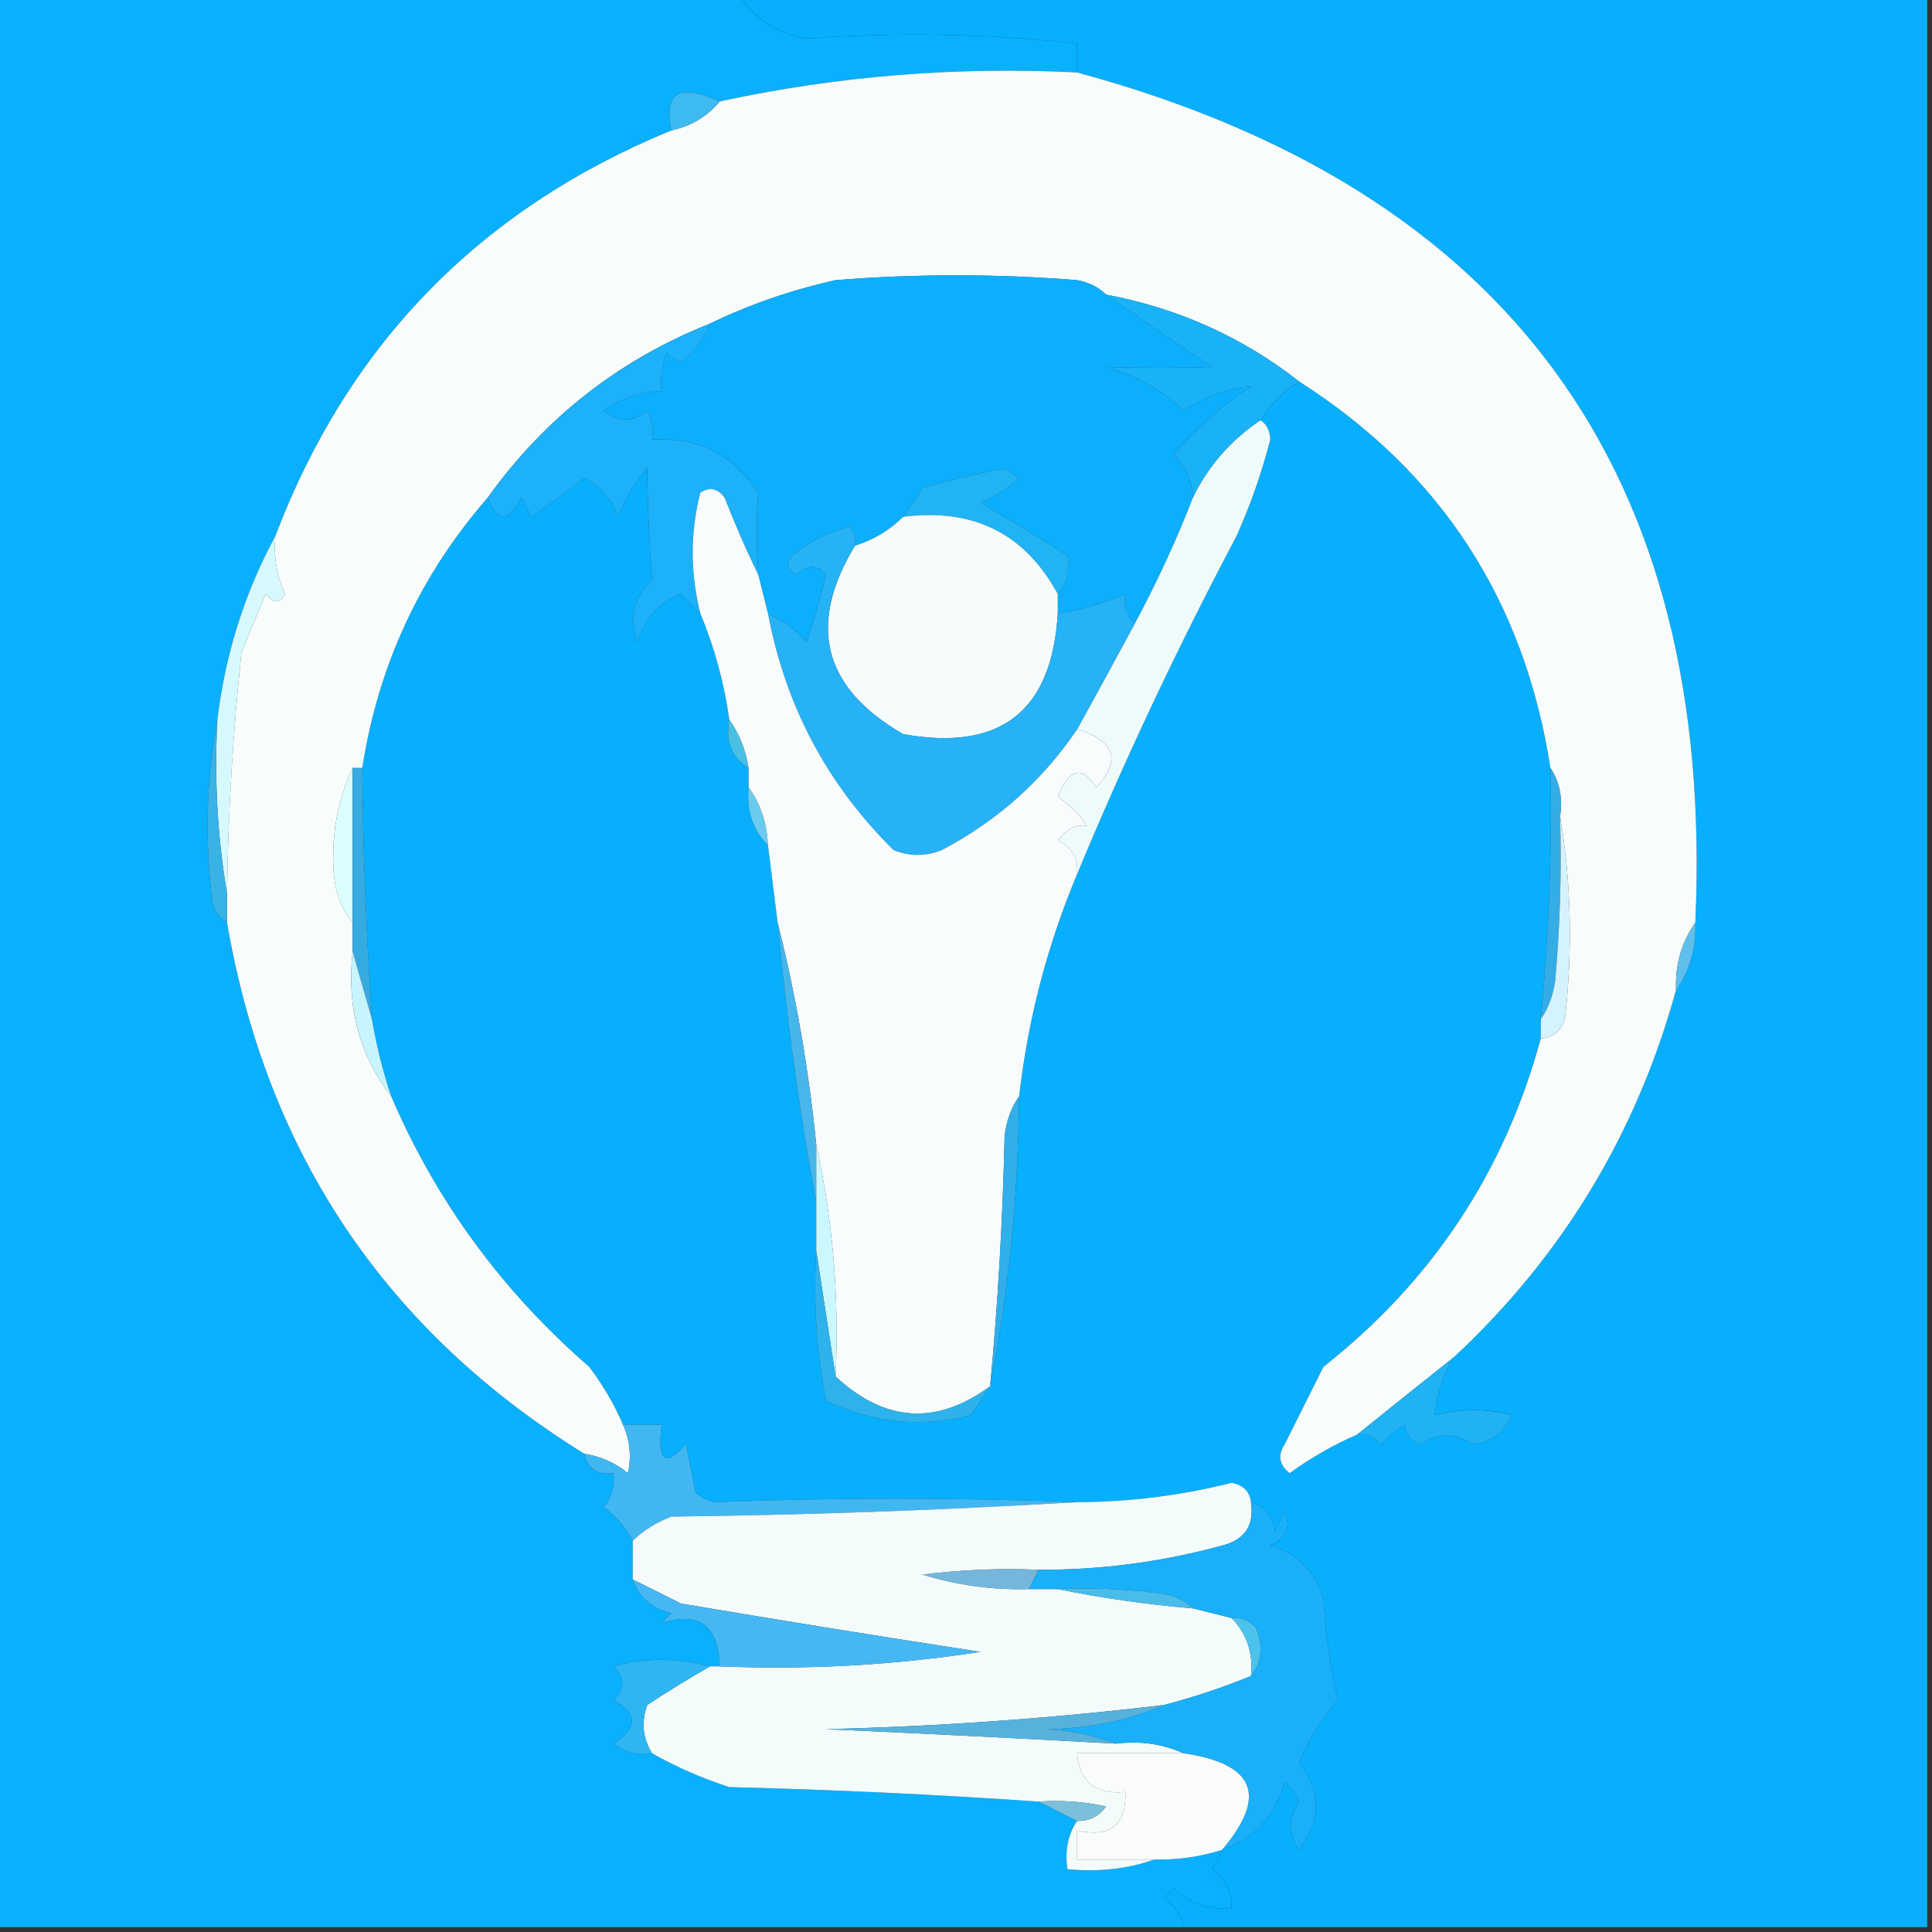 <svg width="32" height="32" viewBox="0 0 32 32" fill="none" xmlns="http://www.w3.org/2000/svg">
    <rect x="0" y="0" width="32" height="32" fill="#333333" stroke="none"/>
    <g clip-path="url(#clip0_3883_1715)">
        <path fill-rule="evenodd" clip-rule="evenodd"
            d="M-0.08 -0.08C4.027 -0.08 8.133 -0.08 12.24 -0.08C12.494 0.311 12.867 0.551 13.36 0.64C14.855 0.53 16.349 0.557 17.84 0.72C17.84 0.88 17.84 1.04 17.84 1.2C15.841 1.099 13.867 1.259 11.92 1.68C11.254 1.373 10.987 1.533 11.12 2.16C7.953 3.46 5.767 5.7 4.56 8.88C4.052 9.818 3.732 10.832 3.6 11.92C3.415 12.904 3.389 13.918 3.52 14.96C3.564 15.106 3.644 15.213 3.76 15.28C4.421 19.111 6.394 22.045 9.68 24.08C9.731 24.328 9.891 24.434 10.16 24.4C10.187 24.611 10.134 24.798 10 24.96C10.21 25.117 10.37 25.304 10.48 25.52C10.48 25.733 10.48 25.947 10.48 26.16C10.579 26.453 10.793 26.64 11.12 26.72C11.067 26.773 11.013 26.827 10.96 26.88C11.584 26.687 11.904 26.927 11.92 27.6C11.867 27.6 11.813 27.6 11.76 27.6C11.194 27.456 10.661 27.456 10.16 27.6C10.354 27.795 10.354 27.982 10.16 28.16C10.569 28.381 10.569 28.621 10.16 28.88C10.35 29.029 10.563 29.082 10.8 29.04C11.204 29.268 11.63 29.455 12.08 29.6C13.791 29.642 15.497 29.722 17.2 29.84C17.413 29.947 17.627 30.053 17.84 30.16C17.688 30.387 17.634 30.654 17.68 30.96C18.194 31.009 18.674 30.956 19.12 30.8C19.504 30.808 19.878 30.755 20.24 30.64C20.191 30.744 20.138 30.851 20.08 30.96C20.296 31.124 20.403 31.337 20.4 31.6C20.028 31.64 19.708 31.534 19.44 31.28C19.387 31.333 19.333 31.387 19.28 31.44C19.458 31.562 19.565 31.722 19.6 31.92C13.04 31.92 6.48 31.92 -0.08 31.92C-0.08 21.253 -0.08 10.587 -0.08 -0.08Z"
            fill="#08B0FE" />
        <path fill-rule="evenodd" clip-rule="evenodd"
            d="M12.24 -0.08C18.8 -0.08 25.36 -0.08 31.92 -0.08C31.92 10.587 31.92 21.253 31.92 31.92C27.813 31.92 23.707 31.92 19.6 31.92C19.565 31.722 19.458 31.562 19.28 31.44C19.333 31.387 19.387 31.333 19.44 31.28C19.708 31.534 20.028 31.64 20.4 31.6C20.403 31.337 20.297 31.124 20.08 30.96C20.138 30.851 20.191 30.744 20.24 30.64C20.764 30.462 21.111 30.088 21.28 29.52C21.391 29.604 21.471 29.711 21.52 29.84C21.331 30.112 21.331 30.378 21.52 30.64C21.885 30.145 21.885 29.665 21.52 29.2C21.671 28.819 21.884 28.473 22.16 28.16C22.033 27.614 21.953 27.054 21.92 26.48C21.787 26.027 21.493 25.733 21.04 25.6C21.305 25.484 21.385 25.297 21.28 25.04C21.227 25.147 21.173 25.253 21.12 25.36C21.082 25.101 20.949 24.941 20.72 24.88C20.701 24.706 20.594 24.599 20.4 24.56C19.559 24.771 18.706 24.878 17.84 24.88C15.834 24.804 13.834 24.804 11.84 24.88C11.716 24.857 11.61 24.803 11.52 24.72C11.467 24.453 11.413 24.187 11.36 23.92C11.015 24.313 10.881 24.206 10.96 23.6C10.747 23.6 10.533 23.6 10.32 23.6C10.18 23.269 9.993 22.949 9.76 22.64C8.318 21.387 7.225 19.894 6.48 18.16C6.341 17.742 6.234 17.315 6.16 16.88C6.067 15.495 6.013 14.108 6 12.72C6.266 11.014 6.96 9.521 8.08 8.24C8.23 8.66 8.417 8.66 8.64 8.24C8.693 8.347 8.747 8.453 8.8 8.56C9.1 8.361 9.393 8.148 9.68 7.92C9.951 8.058 10.138 8.271 10.24 8.56C10.349 8.262 10.509 7.996 10.72 7.76C10.726 8.389 10.753 9.002 10.8 9.6C10.493 9.883 10.413 10.23 10.56 10.64C10.666 10.253 10.906 9.987 11.28 9.84C11.389 9.959 11.496 10.065 11.6 10.16C11.834 10.723 11.994 11.31 12.08 11.92C12.012 12.285 12.119 12.552 12.4 12.72C12.4 12.827 12.4 12.933 12.4 13.04C12.361 13.424 12.468 13.744 12.72 14C12.773 14.427 12.827 14.853 12.88 15.28C13.025 16.854 13.238 18.4 13.52 19.92C13.52 20.187 13.52 20.453 13.52 20.72C13.471 21.562 13.525 22.388 13.68 23.2C14.453 23.571 15.253 23.651 16.08 23.44C16.191 23.277 16.297 23.117 16.4 22.96C16.705 21.421 16.865 19.821 16.88 18.16C17.026 16.883 17.346 15.657 17.84 14.48C18.625 12.589 19.505 10.723 20.48 8.88C20.712 8.363 20.899 7.83 21.04 7.28C21.033 7.133 20.98 7.027 20.88 6.96C21.04 6.693 21.253 6.48 21.52 6.32C23.865 7.815 25.252 9.948 25.68 12.72C25.708 14.111 25.654 15.498 25.52 16.88C25.52 16.987 25.52 17.093 25.52 17.2C24.924 19.403 23.724 21.217 21.92 22.64C21.707 23.067 21.493 23.493 21.28 23.92C21.16 24.102 21.187 24.262 21.36 24.4C21.716 24.142 22.089 23.929 22.48 23.76C22.639 23.746 22.773 23.8 22.88 23.92C22.99 23.783 23.123 23.676 23.28 23.6C23.278 23.75 23.358 23.857 23.52 23.92C23.809 23.73 24.103 23.73 24.4 23.92C24.703 23.883 24.917 23.723 25.04 23.44C24.626 23.327 24.199 23.327 23.76 23.44C23.793 23.09 23.899 22.77 24.08 22.48C25.878 20.805 27.104 18.779 27.76 16.4C27.988 16.078 28.094 15.704 28.08 15.28C28.415 7.832 25.002 3.139 17.84 1.2C17.84 1.04 17.84 0.88 17.84 0.72C16.349 0.557 14.855 0.53 13.36 0.64C12.867 0.551 12.494 0.311 12.24 -0.08Z"
            fill="#07AFFD" />
        <path fill-rule="evenodd" clip-rule="evenodd"
            d="M17.84 1.2C25.002 3.139 28.415 7.833 28.08 15.28C27.852 15.603 27.745 15.976 27.76 16.4C27.104 18.779 25.878 20.806 24.08 22.48C23.54 22.909 23.007 23.335 22.48 23.76C22.089 23.93 21.716 24.143 21.36 24.4C21.186 24.262 21.16 24.102 21.28 23.92C21.493 23.494 21.706 23.067 21.92 22.64C23.724 21.217 24.924 19.404 25.52 17.2C25.72 17.188 25.853 17.081 25.92 16.88C26.051 15.732 26.025 14.612 25.84 13.52C25.885 13.214 25.832 12.947 25.68 12.72C25.251 9.949 23.865 7.815 21.52 6.32C20.581 5.585 19.515 5.105 18.32 4.88C18.198 4.758 18.038 4.678 17.84 4.64C16.506 4.534 15.173 4.534 13.84 4.64C13.101 4.806 12.407 5.046 11.76 5.36C10.253 5.96 9.027 6.92 8.08 8.24C6.96 9.522 6.266 11.015 6 12.72C5.946 12.72 5.893 12.72 5.84 12.72C5.61 13.208 5.503 13.742 5.52 14.32C5.526 14.713 5.633 15.033 5.84 15.28C5.84 15.44 5.84 15.6 5.84 15.76C5.739 16.68 5.953 17.48 6.48 18.16C7.224 19.894 8.318 21.388 9.76 22.64C9.993 22.95 10.18 23.27 10.32 23.6C10.435 23.862 10.461 24.129 10.4 24.4C10.187 24.227 9.947 24.12 9.68 24.08C6.394 22.045 4.42 19.112 3.76 15.28C3.76 15.12 3.76 14.96 3.76 14.8C3.778 13.464 3.858 12.13 4 10.8C4.133 10.48 4.266 10.16 4.4 9.84C4.543 10.001 4.65 10.001 4.72 9.84C4.584 9.535 4.531 9.215 4.56 8.88C5.767 5.7 7.953 3.46 11.12 2.16C11.45 2.088 11.717 1.928 11.92 1.68C13.867 1.259 15.841 1.099 17.84 1.2Z"
            fill="#F8FDFC" />
        <path fill-rule="evenodd" clip-rule="evenodd"
            d="M11.92 1.68C11.717 1.927 11.451 2.087 11.12 2.16C10.987 1.533 11.254 1.373 11.92 1.68Z"
            fill="#3DBAF0" />
        <path fill-rule="evenodd" clip-rule="evenodd"
            d="M18.32 4.88C18.889 5.281 19.475 5.681 20.08 6.08C19.492 6.097 18.905 6.097 18.32 6.08C18.816 6.216 19.243 6.456 19.6 6.8C19.951 6.569 20.324 6.436 20.72 6.4C20.243 6.717 19.816 7.09 19.44 7.52C19.633 7.728 19.74 7.968 19.76 8.24C19.483 8.953 19.163 9.646 18.8 10.32C18.655 10.206 18.602 10.046 18.64 9.84C18.282 9.991 17.909 10.098 17.52 10.16C17.52 10.053 17.52 9.946 17.52 9.84C17.669 9.669 17.723 9.455 17.68 9.2C17.218 8.913 16.738 8.62 16.24 8.32C16.48 8.226 16.694 8.093 16.88 7.92C16.8 7.866 16.72 7.813 16.64 7.76C16.182 7.844 15.729 7.951 15.28 8.08C15.169 8.242 15.062 8.402 14.96 8.56C14.736 8.782 14.47 8.942 14.16 9.04C14.181 8.921 14.154 8.815 14.08 8.72C13.722 8.809 13.402 8.969 13.12 9.2C13.01 9.333 13.037 9.439 13.2 9.52C13.377 9.345 13.537 9.345 13.68 9.52C13.59 9.896 13.484 10.27 13.36 10.64C13.177 10.427 12.964 10.267 12.72 10.16C12.667 9.946 12.613 9.733 12.56 9.52C12.527 9.032 12.527 8.579 12.56 8.16C12.147 7.526 11.56 7.233 10.8 7.28C10.824 7.111 10.797 6.951 10.72 6.8C10.481 6.999 10.241 6.999 10 6.8C10.289 6.597 10.609 6.49 10.96 6.48C10.935 6.26 10.962 6.046 11.04 5.84C11.106 5.913 11.186 5.966 11.28 6C11.509 5.825 11.669 5.612 11.76 5.36C12.408 5.046 13.101 4.806 13.84 4.64C15.173 4.533 16.507 4.533 17.84 4.64C18.038 4.677 18.198 4.757 18.32 4.88Z"
            fill="#0BAFFD" />
        <path fill-rule="evenodd" clip-rule="evenodd"
            d="M18.32 4.88C19.515 5.104 20.581 5.584 21.52 6.32C21.253 6.48 21.04 6.693 20.88 6.96C20.387 7.292 20.014 7.719 19.76 8.24C19.74 7.968 19.633 7.728 19.44 7.52C19.816 7.091 20.242 6.717 20.72 6.4C20.324 6.436 19.951 6.569 19.6 6.8C19.243 6.457 18.816 6.217 18.32 6.08C18.905 6.097 19.491 6.097 20.08 6.08C19.475 5.681 18.888 5.281 18.32 4.88Z"
            fill="#19B2F7" />
        <path fill-rule="evenodd" clip-rule="evenodd"
            d="M11.76 5.36C11.67 5.613 11.51 5.826 11.28 6C11.186 5.967 11.106 5.914 11.04 5.84C10.962 6.047 10.935 6.261 10.96 6.48C10.609 6.491 10.289 6.597 10 6.8C10.241 7 10.481 7 10.72 6.8C10.797 6.952 10.824 7.112 10.8 7.28C11.56 7.234 12.147 7.527 12.56 8.16C12.527 8.58 12.527 9.033 12.56 9.52C12.362 9.117 12.175 8.69 12 8.24C11.885 8.088 11.752 8.062 11.6 8.16C11.431 8.818 11.431 9.484 11.6 10.16C11.496 10.066 11.389 9.959 11.28 9.84C10.906 9.987 10.666 10.254 10.56 10.64C10.413 10.23 10.493 9.884 10.8 9.6C10.753 9.002 10.727 8.389 10.72 7.76C10.509 7.996 10.35 8.263 10.24 8.56C10.138 8.272 9.952 8.059 9.68 7.92C9.393 8.148 9.1 8.362 8.8 8.56C8.747 8.454 8.693 8.347 8.64 8.24C8.417 8.66 8.231 8.66 8.08 8.24C9.027 6.92 10.254 5.96 11.76 5.36Z"
            fill="#1CB1F9" />
        <path fill-rule="evenodd" clip-rule="evenodd"
            d="M17.52 9.84C16.978 8.839 16.125 8.412 14.96 8.56C15.062 8.403 15.169 8.243 15.28 8.08C15.729 7.951 16.182 7.844 16.64 7.76C16.72 7.813 16.8 7.866 16.88 7.92C16.694 8.093 16.48 8.226 16.24 8.32C16.738 8.62 17.218 8.914 17.68 9.2C17.723 9.456 17.669 9.669 17.52 9.84Z"
            fill="#20B4F4" />
        <path fill-rule="evenodd" clip-rule="evenodd"
            d="M4.56 8.88C4.531 9.215 4.584 9.535 4.72 9.84C4.65 10.001 4.543 10.001 4.4 9.84C4.267 10.16 4.133 10.48 4 10.8C3.859 12.13 3.779 13.463 3.76 14.8C3.602 13.87 3.548 12.91 3.6 11.92C3.732 10.832 4.052 9.818 4.56 8.88Z"
            fill="#D6F9FE" />
        <path fill-rule="evenodd" clip-rule="evenodd"
            d="M20.88 6.96C20.98 7.027 21.033 7.133 21.04 7.28C20.899 7.83 20.712 8.363 20.48 8.88C19.505 10.723 18.625 12.589 17.84 14.48C17.862 14.22 17.756 14.034 17.52 13.92C17.675 13.727 17.835 13.647 18 13.68C17.878 13.485 17.718 13.325 17.52 13.2C17.707 12.725 17.92 12.672 18.16 13.04C18.575 12.589 18.468 12.269 17.84 12.08C18.165 11.491 18.485 10.904 18.8 10.32C19.163 9.646 19.483 8.953 19.76 8.24C20.014 7.719 20.387 7.292 20.88 6.96Z"
            fill="#EEFBFB" />
        <path fill-rule="evenodd" clip-rule="evenodd"
            d="M14.96 8.56C16.125 8.412 16.978 8.839 17.52 9.84C17.52 9.946 17.52 10.053 17.52 10.16C17.425 11.782 16.571 12.449 14.96 12.16C13.631 11.395 13.365 10.355 14.16 9.04C14.47 8.942 14.736 8.782 14.96 8.56Z"
            fill="#F6FCFB" />
        <path fill-rule="evenodd" clip-rule="evenodd"
            d="M12.08 11.92C12.246 12.149 12.353 12.415 12.4 12.72C12.119 12.552 12.013 12.285 12.08 11.92Z"
            fill="#49BFE4" />
        <path fill-rule="evenodd" clip-rule="evenodd"
            d="M14.16 9.04C13.365 10.355 13.632 11.395 14.96 12.16C16.572 12.449 17.425 11.782 17.52 10.16C17.909 10.098 18.282 9.992 18.64 9.84C18.602 10.046 18.656 10.206 18.8 10.32C18.485 10.904 18.165 11.49 17.84 12.08C17.269 12.928 16.523 13.595 15.6 14.08C15.334 14.186 15.067 14.186 14.8 14.08C13.7 12.992 13.006 11.686 12.72 10.16C12.964 10.268 13.178 10.428 13.36 10.64C13.484 10.27 13.591 9.896 13.68 9.52C13.538 9.345 13.378 9.345 13.2 9.52C13.037 9.439 13.01 9.333 13.12 9.2C13.402 8.969 13.722 8.809 14.08 8.72C14.155 8.815 14.181 8.921 14.16 9.04Z"
            fill="#26B2F6" />
        <path fill-rule="evenodd" clip-rule="evenodd"
            d="M12.4 13.04C12.598 13.314 12.705 13.634 12.72 14C12.468 13.744 12.362 13.424 12.4 13.04Z"
            fill="#6ACBEF" />
        <path fill-rule="evenodd" clip-rule="evenodd"
            d="M12.56 9.52C12.613 9.733 12.666 9.947 12.72 10.16C13.006 11.686 13.699 12.992 14.8 14.08C15.066 14.187 15.333 14.187 15.6 14.08C16.522 13.595 17.269 12.928 17.84 12.08C18.468 12.269 18.574 12.589 18.16 13.04C17.92 12.671 17.707 12.725 17.52 13.2C17.718 13.325 17.878 13.485 18 13.68C17.835 13.647 17.675 13.727 17.52 13.92C17.756 14.033 17.862 14.22 17.84 14.48C17.346 15.656 17.026 16.883 16.88 18.16C16.753 18.337 16.674 18.551 16.64 18.8C16.609 20.199 16.529 21.586 16.4 22.96C15.514 23.613 14.66 23.56 13.84 22.8C13.901 21.482 13.794 20.202 13.52 18.96C13.394 17.7 13.18 16.473 12.88 15.28C12.826 14.853 12.773 14.427 12.72 14C12.705 13.634 12.598 13.314 12.4 13.04C12.4 12.933 12.4 12.827 12.4 12.72C12.352 12.415 12.246 12.149 12.08 11.92C11.994 11.31 11.834 10.723 11.6 10.16C11.431 9.484 11.431 8.817 11.6 8.16C11.752 8.061 11.885 8.088 12 8.24C12.175 8.689 12.361 9.116 12.56 9.52Z"
            fill="#F8FCFC" />
        <path fill-rule="evenodd" clip-rule="evenodd"
            d="M5.84 12.72C5.84 13.573 5.84 14.426 5.84 15.28C5.633 15.032 5.526 14.712 5.52 14.32C5.504 13.741 5.611 13.208 5.84 12.72Z"
            fill="#DCFEFE" />
        <path fill-rule="evenodd" clip-rule="evenodd"
            d="M3.6 11.92C3.548 12.91 3.601 13.87 3.76 14.8C3.76 14.96 3.76 15.12 3.76 15.28C3.644 15.213 3.564 15.106 3.52 14.96C3.389 13.918 3.415 12.904 3.6 11.92Z"
            fill="#39B2E6" />
        <path fill-rule="evenodd" clip-rule="evenodd"
            d="M5.84 12.72C5.893 12.72 5.947 12.72 6 12.72C6.013 14.108 6.067 15.495 6.16 16.88C6.053 16.506 5.947 16.133 5.84 15.76C5.84 15.6 5.84 15.44 5.84 15.28C5.84 14.426 5.84 13.573 5.84 12.72Z"
            fill="#36ABE2" />
        <path fill-rule="evenodd" clip-rule="evenodd"
            d="M25.68 12.72C25.832 12.947 25.886 13.213 25.84 13.52C25.867 14.428 25.84 15.335 25.76 16.24C25.726 16.489 25.646 16.702 25.52 16.88C25.654 15.498 25.708 14.111 25.68 12.72Z"
            fill="#34ADE7" />
        <path fill-rule="evenodd" clip-rule="evenodd"
            d="M28.08 15.28C28.095 15.705 27.988 16.078 27.76 16.4C27.746 15.976 27.852 15.603 28.08 15.28Z"
            fill="#5FBFEC" />
        <path fill-rule="evenodd" clip-rule="evenodd"
            d="M12.88 15.28C13.18 16.473 13.394 17.7 13.52 18.96C13.52 19.28 13.52 19.6 13.52 19.92C13.238 18.401 13.025 16.854 12.88 15.28Z"
            fill="#47B6EA" />
        <path fill-rule="evenodd" clip-rule="evenodd"
            d="M25.84 13.52C26.025 14.611 26.051 15.731 25.92 16.88C25.853 17.081 25.72 17.187 25.52 17.2C25.52 17.093 25.52 16.986 25.52 16.88C25.646 16.702 25.726 16.489 25.76 16.239C25.84 15.334 25.867 14.428 25.84 13.52Z"
            fill="#D4F3FC" />
        <path fill-rule="evenodd" clip-rule="evenodd"
            d="M5.84 15.76C5.947 16.133 6.053 16.506 6.16 16.88C6.234 17.315 6.341 17.742 6.48 18.16C5.953 17.479 5.74 16.679 5.84 15.76Z"
            fill="#C7F4FD" />
        <path fill-rule="evenodd" clip-rule="evenodd"
            d="M13.52 18.96C13.794 20.202 13.901 21.482 13.84 22.8C13.733 22.107 13.627 21.413 13.52 20.72C13.52 20.453 13.52 20.187 13.52 19.92C13.52 19.6 13.52 19.28 13.52 18.96Z"
            fill="#CBF8FE" />
        <path fill-rule="evenodd" clip-rule="evenodd"
            d="M16.88 18.16C16.865 19.822 16.705 21.422 16.4 22.96C16.529 21.586 16.609 20.199 16.64 18.8C16.674 18.551 16.753 18.338 16.88 18.16Z"
            fill="#30AFEA" />
        <path fill-rule="evenodd" clip-rule="evenodd"
            d="M13.52 20.72C13.627 21.413 13.733 22.106 13.84 22.8C14.66 23.56 15.514 23.613 16.4 22.96C16.297 23.117 16.191 23.277 16.08 23.44C15.253 23.651 14.453 23.571 13.68 23.2C13.524 22.388 13.471 21.562 13.52 20.72Z"
            fill="#2EB2EB" />
        <path fill-rule="evenodd" clip-rule="evenodd"
            d="M24.08 22.48C23.899 22.771 23.793 23.091 23.76 23.441C24.199 23.328 24.626 23.328 25.04 23.441C24.917 23.724 24.703 23.884 24.4 23.921C24.102 23.73 23.809 23.73 23.52 23.921C23.358 23.858 23.278 23.751 23.28 23.601C23.123 23.677 22.99 23.783 22.88 23.921C22.773 23.8 22.639 23.747 22.48 23.761C23.007 23.335 23.54 22.909 24.08 22.48Z"
            fill="#20B2F4" />
        <path fill-rule="evenodd" clip-rule="evenodd"
            d="M10.32 23.6C10.534 23.6 10.747 23.6 10.96 23.6C10.881 24.206 11.015 24.313 11.36 23.92C11.414 24.186 11.467 24.453 11.52 24.72C11.61 24.803 11.717 24.856 11.84 24.88C13.834 24.804 15.834 24.804 17.84 24.88C15.628 25.013 13.388 25.093 11.12 25.12C10.87 25.217 10.656 25.35 10.48 25.52C10.37 25.304 10.21 25.117 10 24.96C10.134 24.798 10.187 24.611 10.16 24.4C9.892 24.434 9.732 24.327 9.68 24.08C9.947 24.12 10.187 24.227 10.4 24.4C10.462 24.128 10.435 23.861 10.32 23.6Z"
            fill="#41B7F2" />
        <path fill-rule="evenodd" clip-rule="evenodd"
            d="M20.72 24.88C20.778 25.265 20.618 25.505 20.24 25.6C19.244 25.872 18.231 26.006 17.2 26C16.558 25.973 15.918 26 15.28 26.08C15.854 26.257 16.441 26.337 17.04 26.32C17.2 26.32 17.36 26.32 17.52 26.32C18.239 26.467 18.986 26.574 19.76 26.64C19.973 26.693 20.187 26.746 20.4 26.8C20.653 27.062 20.759 27.382 20.72 27.76C20.252 27.951 19.772 28.111 19.28 28.24C17.422 28.462 15.555 28.595 13.68 28.64C15.281 28.712 16.881 28.792 18.48 28.88C18.889 28.831 19.263 28.885 19.6 29.04C19.013 29.04 18.427 29.04 17.84 29.04C17.879 29.515 18.146 29.728 18.64 29.68C18.659 30.225 18.392 30.439 17.84 30.32C17.84 30.48 17.84 30.64 17.84 30.8C18.267 30.8 18.693 30.8 19.12 30.8C18.674 30.956 18.194 31.009 17.68 30.96C17.634 30.653 17.688 30.387 17.84 30.16C18.041 30.166 18.201 30.086 18.32 29.92C17.95 29.84 17.577 29.814 17.2 29.84C15.497 29.722 13.791 29.642 12.08 29.6C11.63 29.455 11.204 29.268 10.8 29.04C10.644 28.789 10.618 28.522 10.72 28.24C11.068 28.01 11.414 27.797 11.76 27.6C11.813 27.6 11.867 27.6 11.92 27.6C13.371 27.66 14.811 27.581 16.24 27.36C14.585 27.106 12.932 26.839 11.28 26.56C11.009 26.424 10.742 26.291 10.48 26.16C10.48 25.946 10.48 25.733 10.48 25.52C10.656 25.35 10.869 25.217 11.12 25.12C13.388 25.093 15.628 25.012 17.84 24.88C18.706 24.878 19.559 24.771 20.4 24.56C20.594 24.599 20.701 24.706 20.72 24.88Z"
            fill="#F3FCFB" />
        <path fill-rule="evenodd" clip-rule="evenodd"
            d="M20.72 24.88C20.949 24.941 21.082 25.101 21.12 25.36C21.173 25.253 21.227 25.147 21.28 25.04C21.385 25.297 21.305 25.484 21.04 25.6C21.493 25.733 21.787 26.027 21.92 26.48C21.953 27.054 22.033 27.614 22.16 28.16C21.884 28.473 21.671 28.819 21.52 29.2C21.885 29.665 21.885 30.145 21.52 30.64C21.331 30.378 21.331 30.112 21.52 29.84C21.471 29.711 21.391 29.604 21.28 29.52C21.111 30.088 20.764 30.462 20.24 30.64C21.002 29.745 20.788 29.212 19.6 29.04C19.263 28.885 18.89 28.832 18.48 28.88C18.139 28.75 17.766 28.67 17.36 28.64C18.047 28.628 18.687 28.494 19.28 28.24C19.772 28.112 20.252 27.952 20.72 27.76C20.898 27.529 20.925 27.262 20.8 26.96C20.693 26.84 20.559 26.786 20.4 26.8C20.187 26.747 19.973 26.693 19.76 26.64C19.638 26.517 19.478 26.437 19.28 26.4C18.696 26.32 18.109 26.294 17.52 26.32C17.36 26.32 17.2 26.32 17.04 26.32C17.093 26.213 17.147 26.107 17.2 26C18.231 26.006 19.244 25.872 20.24 25.6C20.618 25.506 20.778 25.266 20.72 24.88Z"
            fill="#19B0F9" />
        <path fill-rule="evenodd" clip-rule="evenodd"
            d="M17.2 26C17.146 26.107 17.093 26.213 17.04 26.32C16.44 26.337 15.854 26.257 15.28 26.08C15.918 26 16.558 25.974 17.2 26Z"
            fill="#75B7DC" />
        <path fill-rule="evenodd" clip-rule="evenodd"
            d="M17.52 26.32C18.109 26.294 18.696 26.321 19.28 26.4C19.478 26.438 19.638 26.517 19.76 26.64C18.986 26.575 18.239 26.468 17.52 26.32Z"
            fill="#49BCE9" />
        <path fill-rule="evenodd" clip-rule="evenodd"
            d="M10.48 26.16C10.742 26.291 11.009 26.425 11.28 26.56C12.932 26.84 14.585 27.107 16.24 27.36C14.811 27.581 13.371 27.661 11.92 27.6C11.904 26.927 11.584 26.687 10.96 26.88C11.013 26.827 11.067 26.773 11.12 26.72C10.793 26.64 10.579 26.454 10.48 26.16Z"
            fill="#45B8F4" />
        <path fill-rule="evenodd" clip-rule="evenodd"
            d="M20.4 26.8C20.559 26.786 20.692 26.84 20.8 26.96C20.925 27.262 20.898 27.529 20.72 27.76C20.759 27.383 20.653 27.063 20.4 26.8Z"
            fill="#4BC3EC" />
        <path fill-rule="evenodd" clip-rule="evenodd"
            d="M11.76 27.6C11.415 27.798 11.068 28.011 10.72 28.24C10.618 28.523 10.645 28.789 10.8 29.04C10.564 29.082 10.35 29.029 10.16 28.88C10.569 28.621 10.569 28.381 10.16 28.16C10.354 27.982 10.354 27.796 10.16 27.6C10.661 27.456 11.194 27.456 11.76 27.6Z"
            fill="#2EB5F3" />
        <path fill-rule="evenodd" clip-rule="evenodd"
            d="M19.28 28.24C18.688 28.495 18.047 28.628 17.36 28.64C17.766 28.67 18.139 28.75 18.48 28.88C16.881 28.793 15.281 28.713 13.68 28.64C15.555 28.595 17.422 28.462 19.28 28.24Z"
            fill="#56B2DC" />
        <path fill-rule="evenodd" clip-rule="evenodd"
            d="M19.6 29.04C20.788 29.212 21.001 29.745 20.24 30.64C19.878 30.755 19.504 30.808 19.12 30.8C18.693 30.8 18.267 30.8 17.84 30.8C17.84 30.64 17.84 30.48 17.84 30.32C18.392 30.439 18.658 30.226 18.64 29.68C18.146 29.729 17.879 29.515 17.84 29.04C18.427 29.04 19.013 29.04 19.6 29.04Z"
            fill="#F9FCFB" />
        <path fill-rule="evenodd" clip-rule="evenodd"
            d="M17.2 29.84C17.577 29.814 17.951 29.84 18.32 29.92C18.201 30.086 18.041 30.166 17.84 30.16C17.627 30.053 17.413 29.947 17.2 29.84Z"
            fill="#7AC0DB" />
    </g>
    <defs>
        <clipPath id="clip0_3883_1715">
            <rect width="32" height="32" fill="white" />
        </clipPath>
    </defs>
</svg>